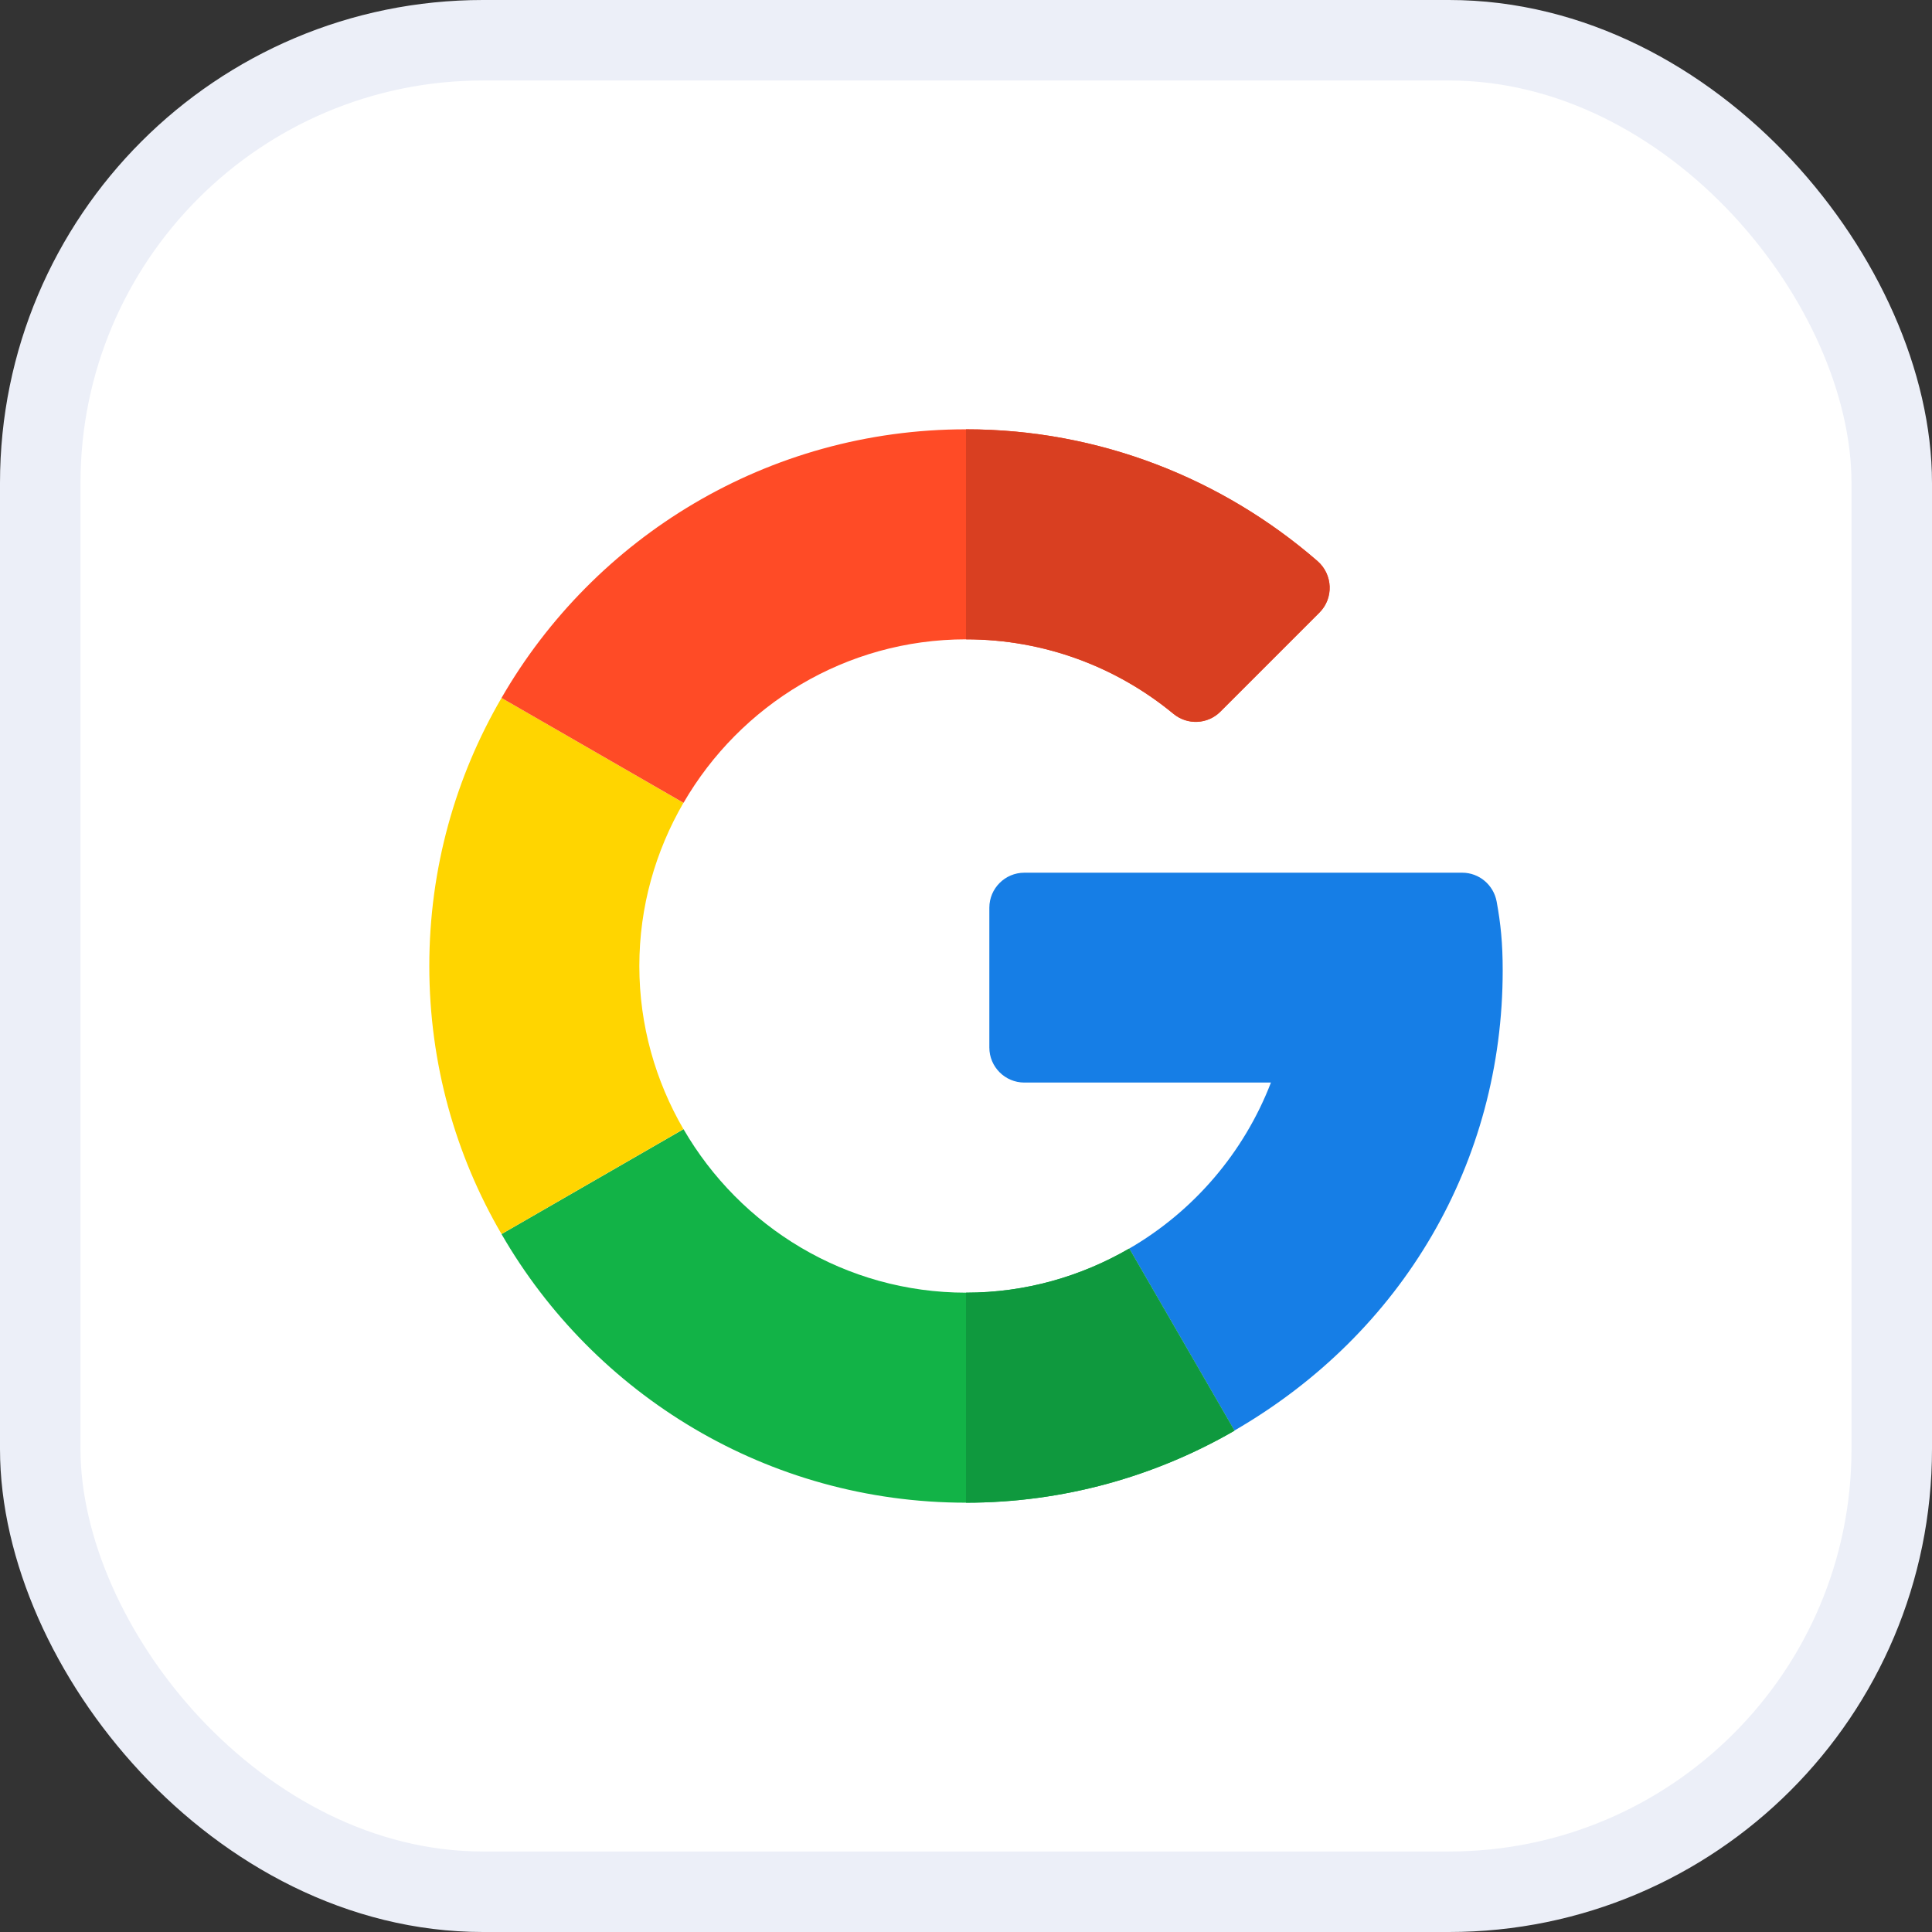 <svg width="24" height="24" viewBox="0 0 24 24" fill="none" xmlns="http://www.w3.org/2000/svg">
<rect x="0" y="0" width="24" height="24" fill="#333333" stroke="none"/>
<rect x="0.5" y="0.5" width="23" height="23" rx="5.5" fill="white" stroke="#ECEFF8"/>
<path d="M18.164 10.841L12.725 10.841C12.485 10.841 12.29 11.036 12.29 11.276V13.013C12.29 13.253 12.485 13.448 12.725 13.448H15.788C15.453 14.318 14.827 15.047 14.028 15.51L15.334 17.771C17.429 16.559 18.667 14.434 18.667 12.054C18.667 11.715 18.642 11.473 18.592 11.2C18.554 10.993 18.375 10.841 18.164 10.841Z" fill="#167EE6"/>
<path d="M12.001 16.058C10.502 16.058 9.193 15.239 8.491 14.027L6.23 15.33C7.38 17.324 9.535 18.667 12.001 18.667C13.21 18.667 14.351 18.341 15.334 17.774V17.771L14.028 15.51C13.431 15.856 12.739 16.058 12.001 16.058Z" fill="#12B347"/>
<path d="M15.333 17.773V17.77L14.027 15.51C13.43 15.856 12.739 16.058 12 16.058V18.667C13.209 18.667 14.35 18.341 15.333 17.773Z" fill="#0F993E"/>
<path d="M7.942 12C7.942 11.261 8.144 10.57 8.49 9.973L6.23 8.67C5.659 9.65 5.333 10.788 5.333 12C5.333 13.213 5.659 14.351 6.23 15.33L8.49 14.027C8.144 13.43 7.942 12.739 7.942 12Z" fill="#FFD500"/>
<path d="M12.001 7.942C12.978 7.942 13.876 8.289 14.577 8.867C14.75 9.01 15.001 8.999 15.16 8.841L16.391 7.61C16.57 7.43 16.558 7.136 16.366 6.969C15.191 5.95 13.662 5.333 12.001 5.333C9.535 5.333 7.38 6.676 6.23 8.67L8.491 9.973C9.193 8.761 10.502 7.942 12.001 7.942Z" fill="#FF4B26"/>
<path d="M14.576 8.867C14.749 9.01 15.001 8.999 15.159 8.841L16.39 7.61C16.57 7.43 16.557 7.136 16.365 6.969C15.19 5.95 13.662 5.333 12 5.333V7.942C12.977 7.942 13.875 8.289 14.576 8.867Z" fill="#D93F21"/>
</svg>
